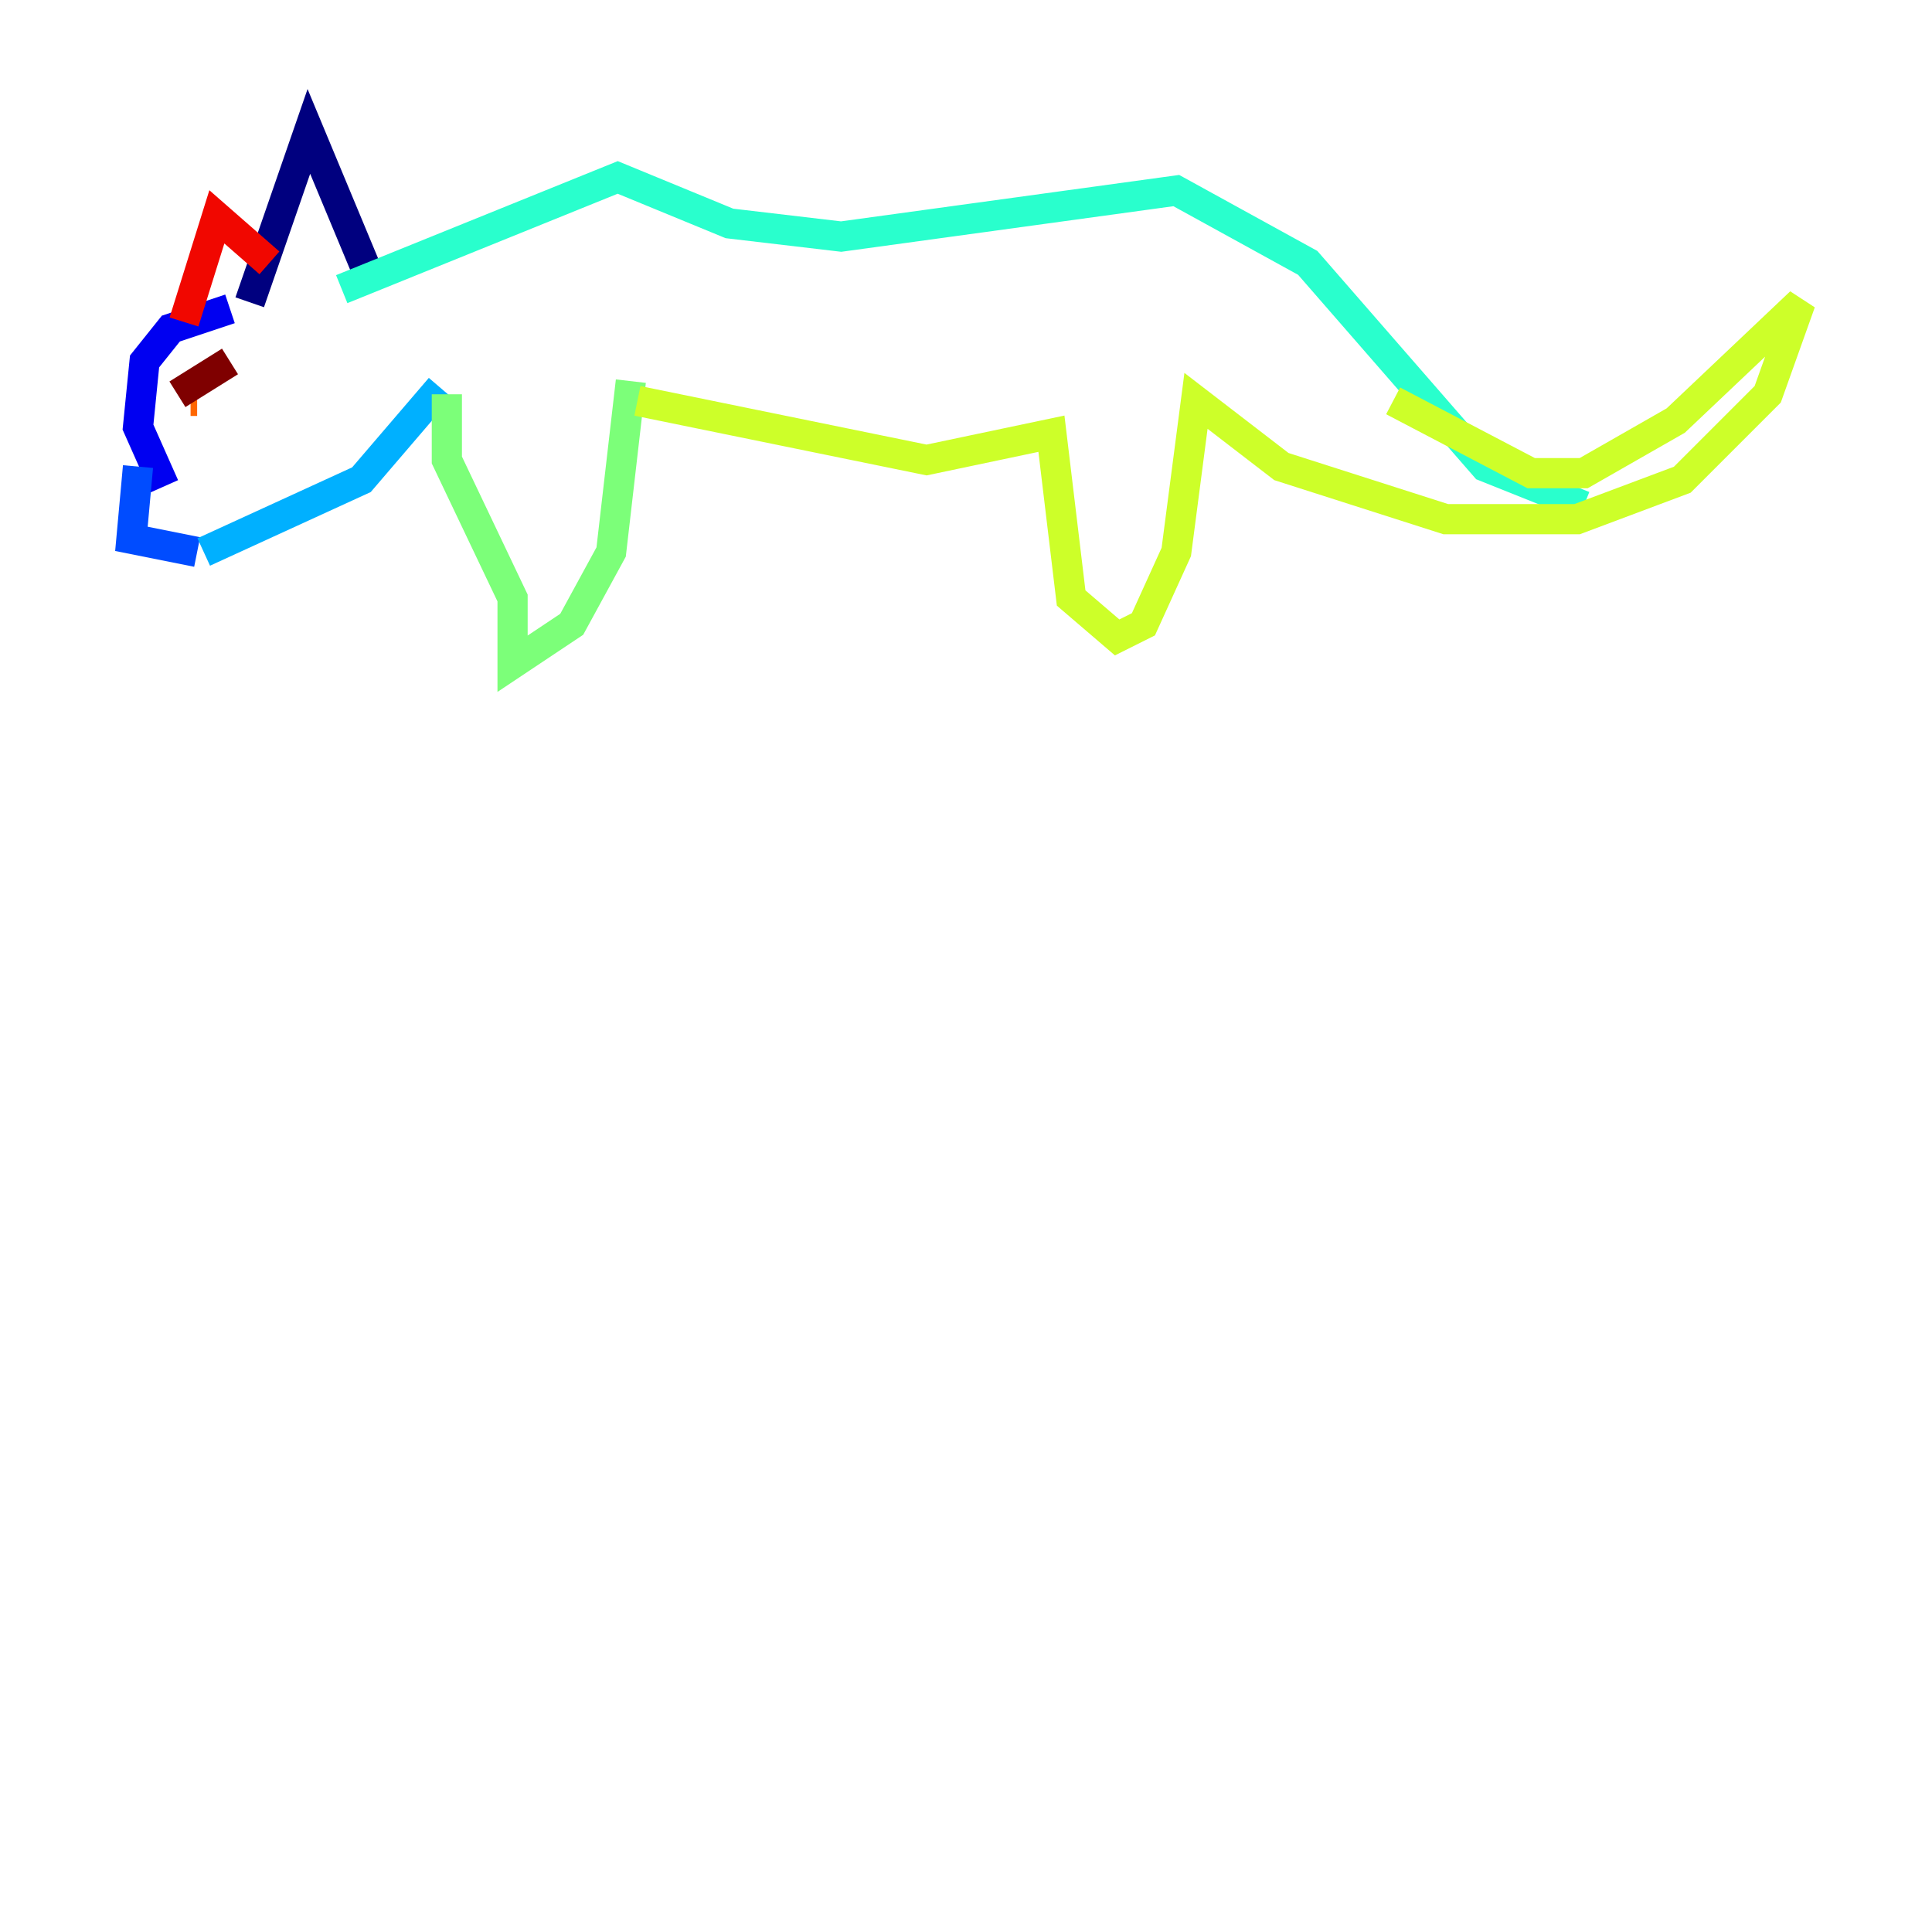 <?xml version="1.0" encoding="utf-8" ?>
<svg baseProfile="tiny" height="128" version="1.2" viewBox="0,0,128,128" width="128" xmlns="http://www.w3.org/2000/svg" xmlns:ev="http://www.w3.org/2001/xml-events" xmlns:xlink="http://www.w3.org/1999/xlink"><defs /><polyline fill="none" points="24.816,19.157 20.463,8.707 16.544,20.027" stroke="#00007f" stroke-width="2" /><polyline fill="none" points="15.238,20.463 11.32,21.769 9.578,23.946 9.143,28.299 10.884,32.218" stroke="#0000f1" stroke-width="2" /><polyline fill="none" points="9.143,30.912 8.707,35.701 13.061,36.571" stroke="#004cff" stroke-width="2" /><polyline fill="none" points="13.497,36.571 23.946,31.782 29.17,25.687" stroke="#00b0ff" stroke-width="2" /><polyline fill="none" points="22.64,19.157 40.925,11.755 48.327,14.803 55.728,15.674 77.932,12.626 86.639,17.415 98.395,30.912 104.925,33.524" stroke="#29ffcd" stroke-width="2" /><polyline fill="none" points="29.605,26.122 29.605,30.476 33.959,39.619 33.959,43.973 37.878,41.361 40.49,36.571 41.796,25.252" stroke="#7cff79" stroke-width="2" /><polyline fill="none" points="42.231,26.558 61.388,30.476 69.66,28.735 70.966,39.619 74.014,42.231 75.755,41.361 77.932,36.571 79.238,26.558 84.898,30.912 95.782,34.395 104.49,34.395 111.456,31.782 117.116,26.122 119.293,20.027 111.02,27.864 104.925,31.347 101.442,31.347 92.299,26.558" stroke="#cdff29" stroke-width="2" /><polyline fill="none" points="13.061,25.687 13.061,25.687" stroke="#ffc400" stroke-width="2" /><polyline fill="none" points="12.626,26.558 13.061,26.558" stroke="#ff6700" stroke-width="2" /><polyline fill="none" points="12.191,21.333 14.367,14.367 17.85,17.415" stroke="#f10700" stroke-width="2" /><polyline fill="none" points="11.755,26.122 15.238,23.946" stroke="#7f0000" stroke-width="2" /></svg>